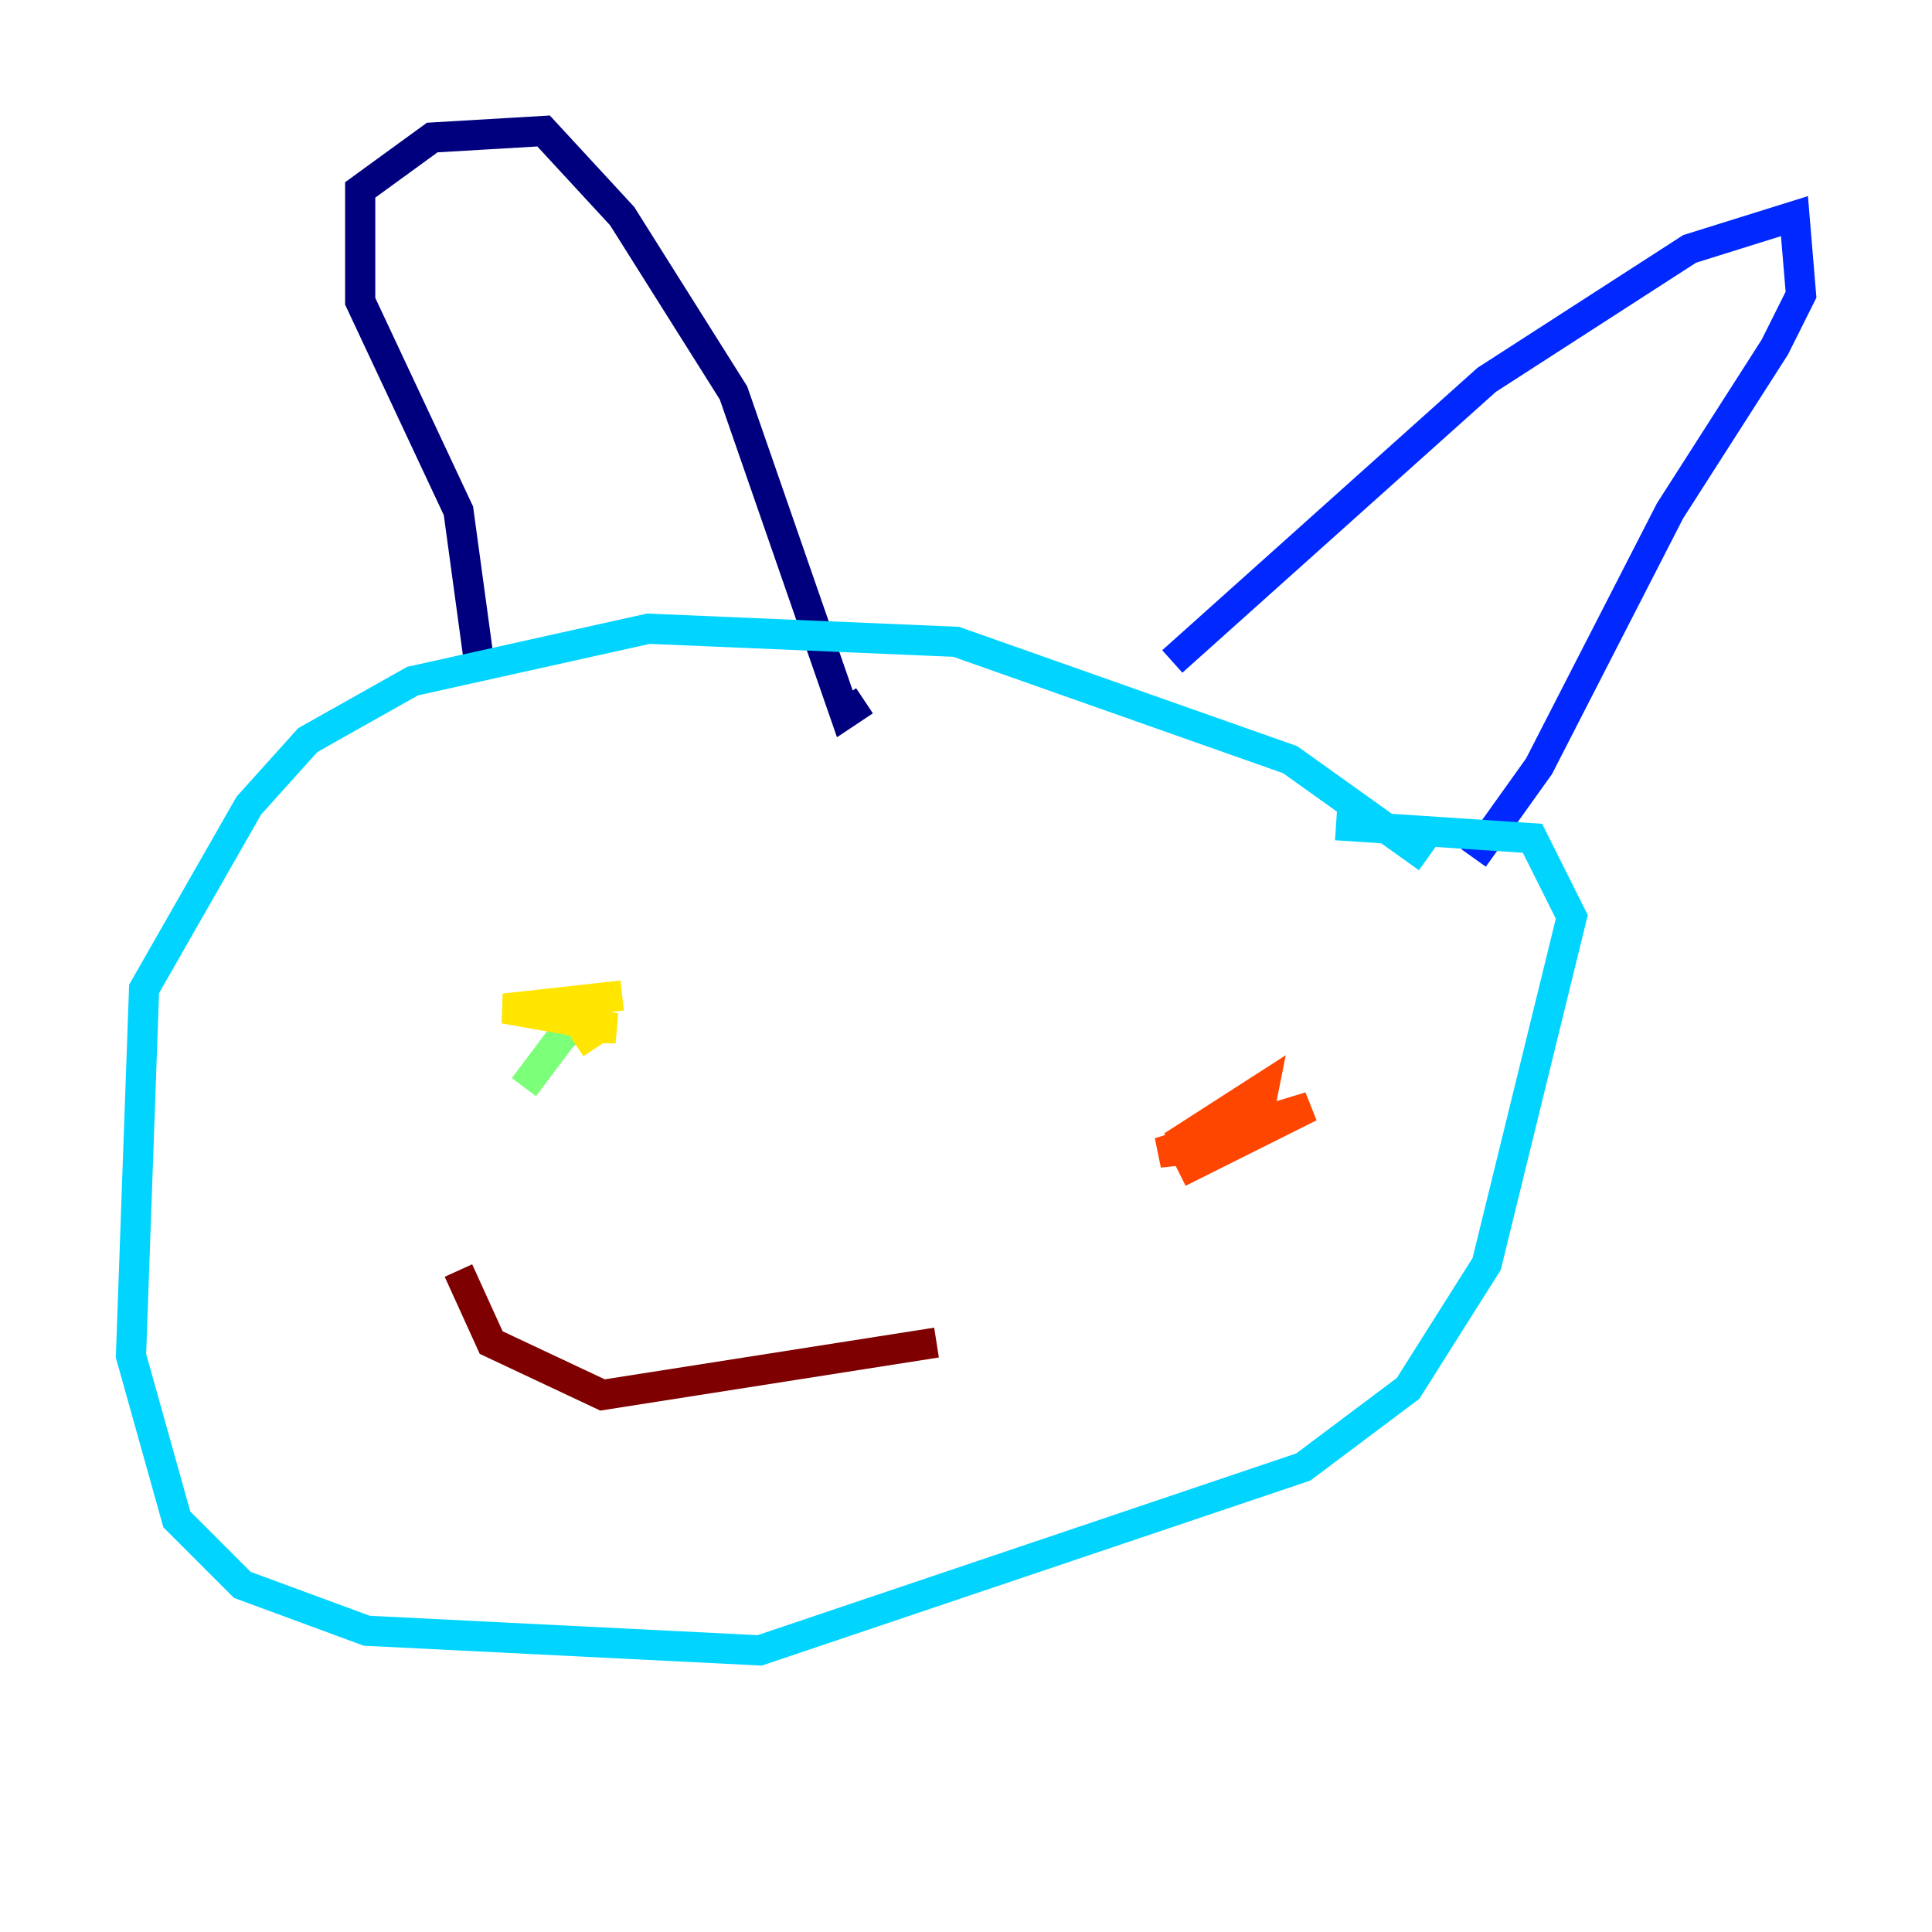 <?xml version="1.0" encoding="utf-8" ?>
<svg baseProfile="tiny" height="128" version="1.2" viewBox="0,0,128,128" width="128" xmlns="http://www.w3.org/2000/svg" xmlns:ev="http://www.w3.org/2001/xml-events" xmlns:xlink="http://www.w3.org/1999/xlink"><defs /><polyline fill="none" points="31.675,43.39 30.373,33.844 23.864,19.959 23.864,12.583 28.637,9.112 36.014,8.678 41.22,14.319 48.597,26.034 55.973,47.295 57.275,46.427" stroke="#00007f" stroke-width="2" /><polyline fill="none" points="77.668,43.824 98.495,25.166 111.946,16.488 118.888,14.319 119.322,19.525 117.586,22.997 110.644,33.844 101.966,50.766 97.627,56.841" stroke="#0028ff" stroke-width="2" /><polyline fill="none" points="94.59,56.841 85.478,50.332 63.349,42.522 42.956,41.654 27.336,45.125 20.393,49.031 16.488,53.37 9.546,65.519 8.678,89.817 11.715,100.664 16.054,105.003 24.298,108.041 50.332,109.342 86.346,97.193 93.288,91.986 98.495,83.742 104.136,60.746 101.532,55.539 88.515,54.671" stroke="#00d4ff" stroke-width="2" /><polyline fill="none" points="40.352,66.82 37.315,68.556 34.712,72.027" stroke="#7cff79" stroke-width="2" /><polyline fill="none" points="41.22,65.953 33.41,66.82 40.786,68.122 38.617,68.122 39.485,69.424" stroke="#ffe500" stroke-width="2" /><polyline fill="none" points="78.102,77.668 86.78,73.329 76.8,76.366 80.705,75.932 83.308,74.197 83.742,72.027 77.668,75.932" stroke="#ff4600" stroke-width="2" /><polyline fill="none" points="30.373,84.176 32.542,88.949 39.919,92.42 62.047,88.949" stroke="#7f0000" stroke-width="2" /></svg>